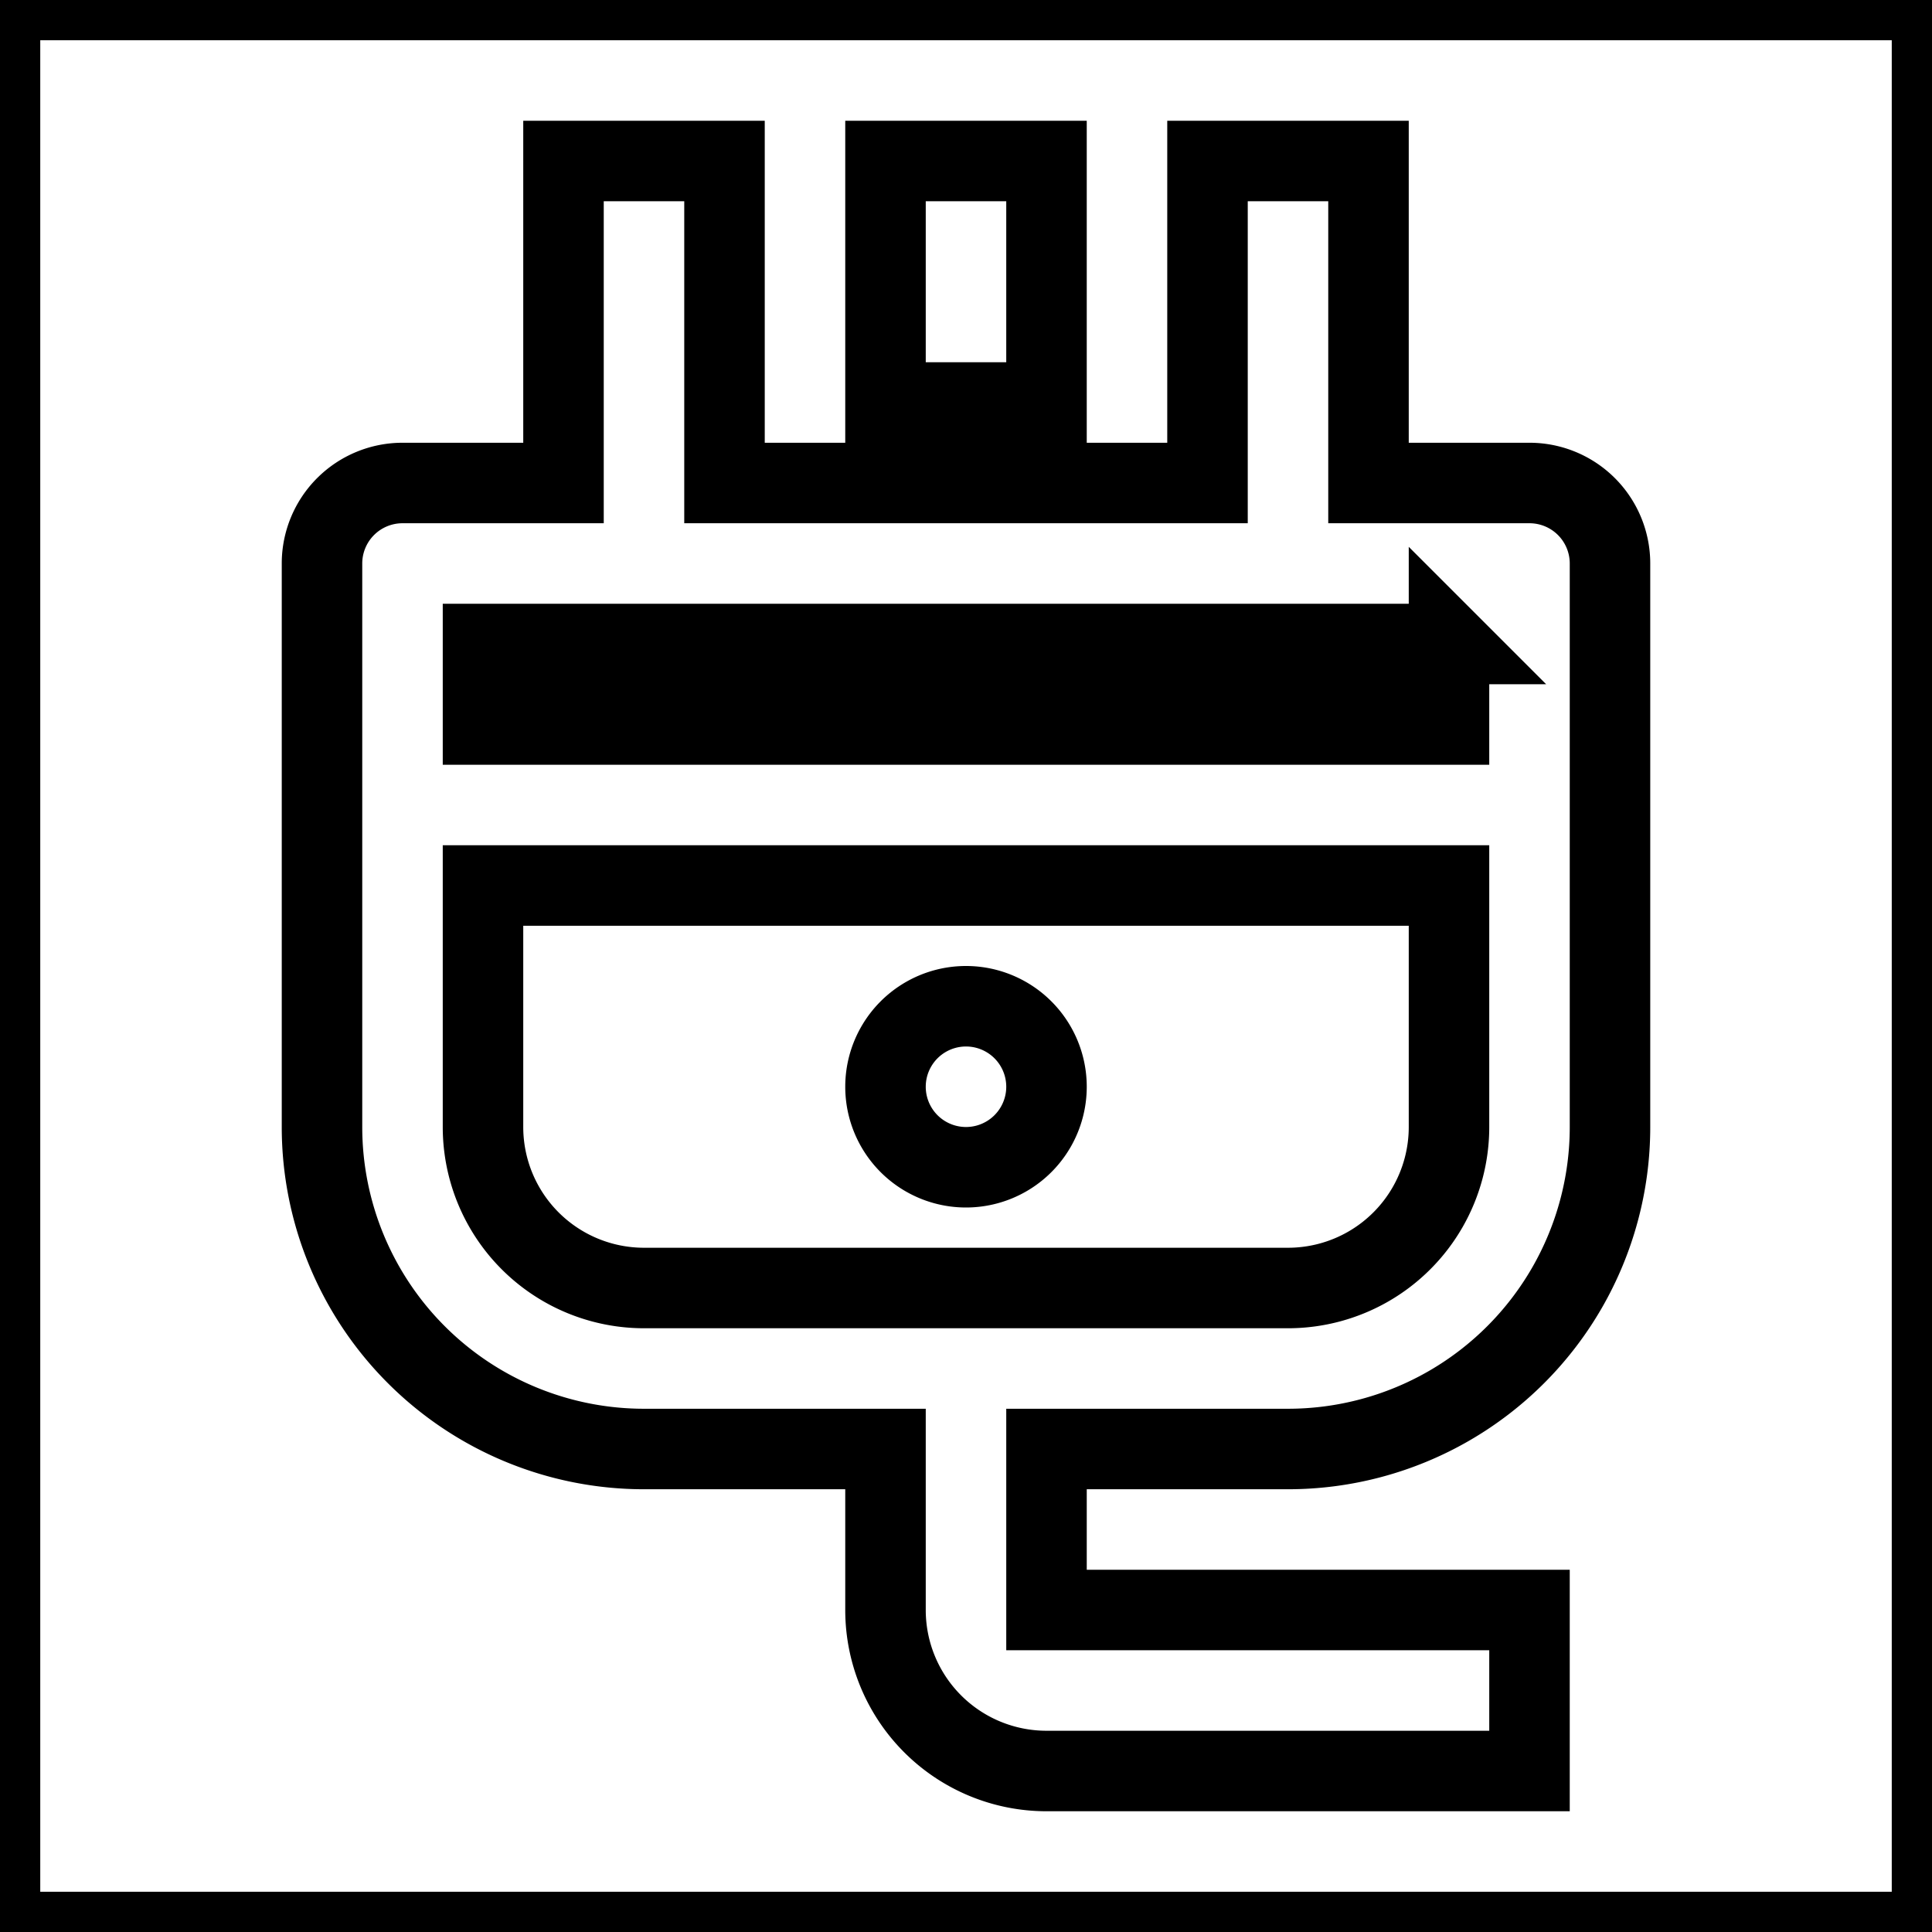 <svg xmlns="http://www.w3.org/2000/svg" viewBox="0 0 24 24" fill="none" stroke="currentColor">
    <g>
        <path fill="none" d="M0 0h24v24H0z"/>
        <path fill-rule="nonzero" d="M13 18v2h6v2h-6a2 2 0 0 1-2-2v-2H8a4 4 0 0 1-4-4V7a1 1 0 0 1 1-1h2V2h2v4h6V2h2v4h2a1 1 0 0 1 1 1v7a4 4 0 0 1-4 4h-3zm-5-2h8a2 2 0 0 0 2-2v-3H6v3a2 2 0 0 0 2 2zm10-8H6v1h12V8zm-6 6.5a1 1 0 1 1 0-2 1 1 0 0 1 0 2zM11 2h2v3h-2V2z"/>
    </g>
</svg>
